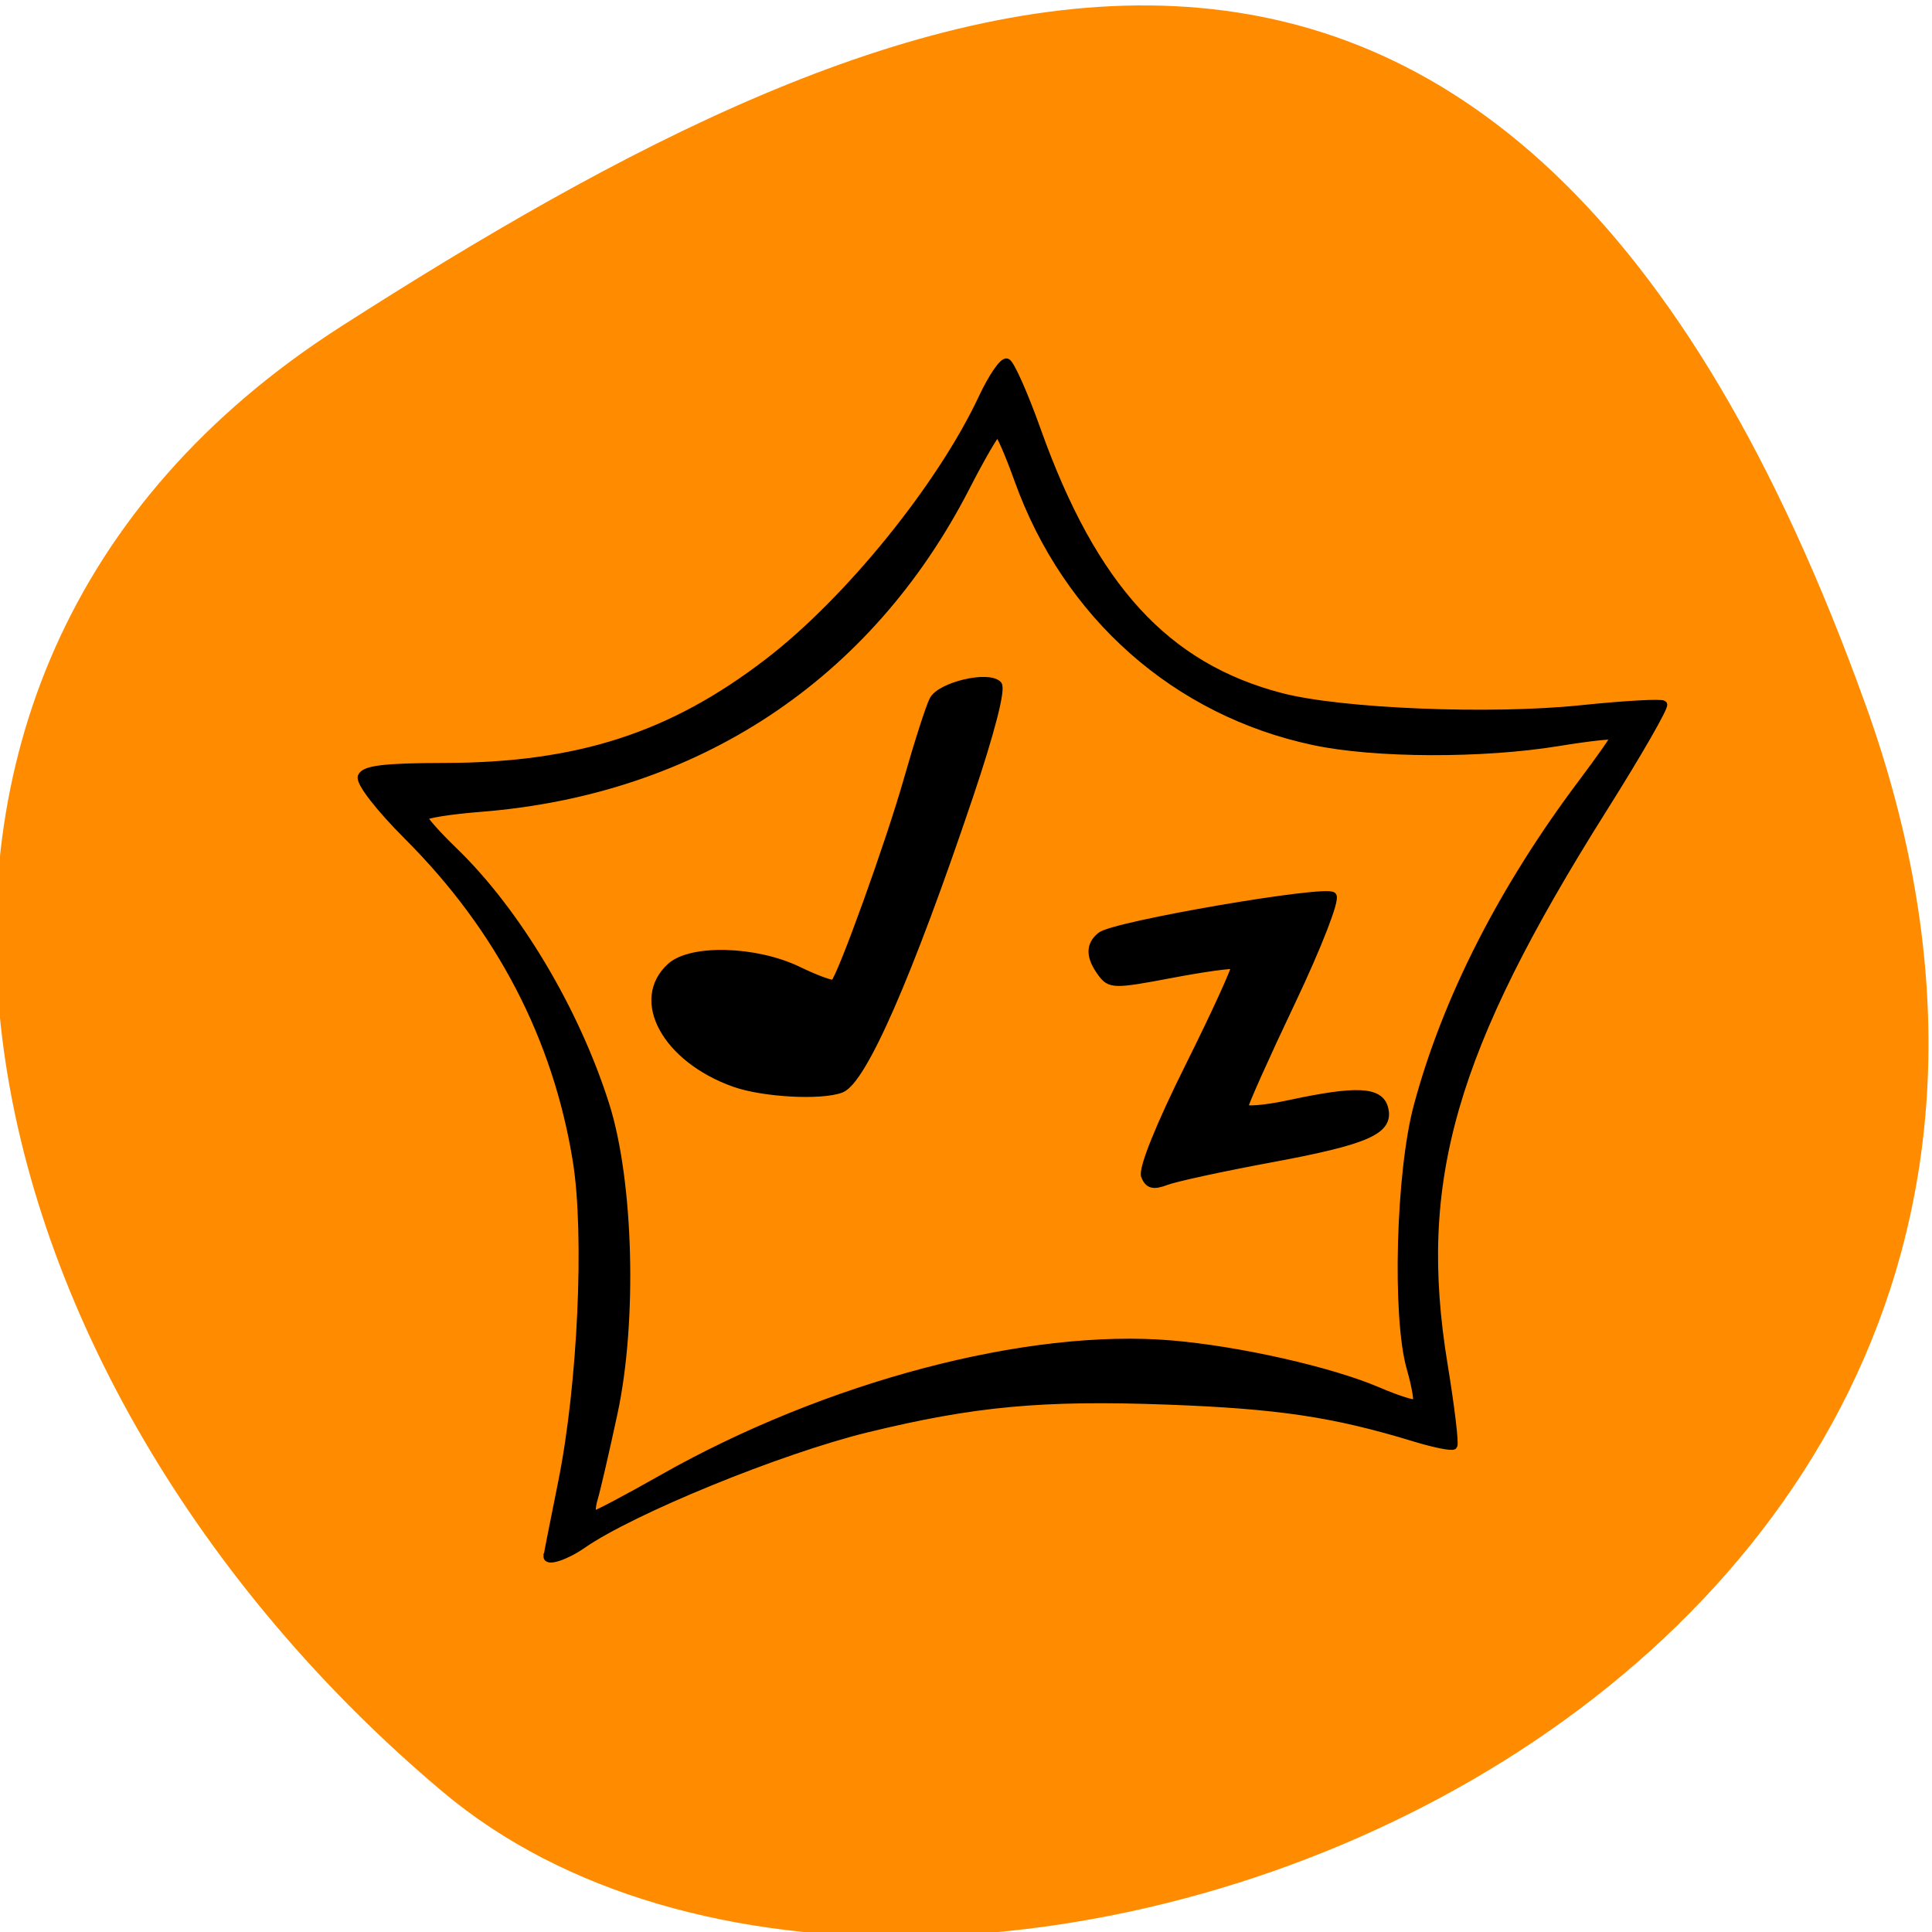 <svg xmlns="http://www.w3.org/2000/svg" viewBox="0 0 256 256"><defs><clipPath><path d="M 0,64 H64 V128 H0 z"/></clipPath></defs><g color="#000"><path d="m -1360.14 1641.33 c 46.11 -98.28 -119.59 -146.07 -181.85 -106.06 -62.25 40.01 -83.52 108.58 -13.01 143.08 70.51 34.501 148.75 61.26 194.86 -37.03 z" transform="matrix(1.037 0 0 -1.357 1657.71 2320.79)" fill="#ff8c00"/></g><g stroke="#000"><path d="m -78.26 272.4 c 0.002 -0.132 0.876 -4.57 1.943 -9.861 2.591 -12.849 3.501 -32.789 1.939 -42.51 -2.619 -16.303 -10.164 -30.828 -22.339 -43 -3.829 -3.829 -6.442 -7.204 -6.156 -7.95 0.374 -0.975 3.07 -1.301 10.87 -1.313 17.847 -0.029 30.21 -4.02 43.07 -13.917 10.611 -8.161 22.853 -23.281 28.321 -34.979 1.287 -2.752 2.746 -4.869 3.243 -4.703 0.497 0.166 2.303 4.222 4.01 9.01 7.438 20.831 17.06 31.341 32.35 35.32 7.923 2.064 27.672 2.869 39.705 1.619 5.752 -0.597 10.669 -0.875 10.927 -0.617 0.258 0.258 -3.295 6.447 -7.897 13.754 -20.19 32.05 -25.18 49.42 -21.19 73.74 0.932 5.681 1.51 10.514 1.285 10.739 -0.225 0.225 -2.554 -0.245 -5.175 -1.045 -10.674 -3.257 -18.01 -4.354 -32.768 -4.899 -16.554 -0.611 -25.611 0.229 -39.82 3.695 -11.469 2.798 -31.09 10.812 -37.668 15.383 -2.183 1.518 -4.669 2.337 -4.658 1.535 z m 15.16 -10.299 c 21.878 -12.401 48.561 -19.436 67.58 -17.815 8.953 0.763 21.1 3.511 27.314 6.18 2.588 1.111 4.889 1.837 5.114 1.612 0.224 -0.224 -0.133 -2.292 -0.794 -4.594 -1.946 -6.78 -1.437 -25.934 0.925 -34.742 3.797 -14.165 11.258 -28.817 21.848 -42.905 2.352 -3.129 4.277 -5.878 4.277 -6.109 0 -0.231 -3.355 0.131 -7.456 0.803 -10.06 1.649 -24.29 1.596 -32.384 -0.118 -18.271 -3.871 -32.751 -16.676 -39.2 -34.668 -1.227 -3.421 -2.451 -6.218 -2.72 -6.215 -0.269 0.002 -2.142 3.223 -4.161 7.156 -12.944 25.21 -35.778 40.31 -64.39 42.563 -4.101 0.323 -7.456 0.869 -7.456 1.212 0 0.343 1.772 2.335 3.939 4.427 8.334 8.05 16.1 21.03 20.11 33.626 3.228 10.129 3.73 28.693 1.105 40.886 -1.082 5.03 -2.257 10.113 -2.611 11.304 -0.354 1.191 -0.373 2.165 -0.043 2.165 0.33 0 4.385 -2.145 9.01 -4.767 z m 64.02 -40.12 c -0.364 -0.949 1.951 -6.693 5.857 -14.53 3.553 -7.128 6.288 -13.13 6.08 -13.34 -0.209 -0.209 -4 0.307 -8.426 1.147 -7.596 1.441 -8.116 1.431 -9.291 -0.175 -1.567 -2.143 -1.58 -3.721 -0.042 -4.928 1.819 -1.428 29.762 -6.231 30.714 -5.28 0.46 0.46 -1.952 6.673 -5.444 14.02 -3.448 7.257 -6.27 13.56 -6.27 14.01 0 0.446 2.706 0.231 6.01 -0.479 8.866 -1.902 11.937 -1.756 12.553 0.598 0.775 2.964 -2.269 4.309 -15.165 6.699 -6.331 1.173 -12.516 2.515 -13.743 2.982 -1.708 0.649 -2.373 0.48 -2.834 -0.721 z m -54.41 -12.29 c -9.06 -3.232 -13.313 -11.02 -8.433 -15.438 2.739 -2.478 11.305 -2.231 16.925 0.49 2.401 1.162 4.541 1.937 4.756 1.722 0.971 -0.971 7.291 -18.508 9.646 -26.767 1.433 -5.03 2.991 -9.878 3.462 -10.781 0.979 -1.88 7.266 -3.372 8.597 -2.041 0.542 0.542 -0.94 6.304 -3.802 14.792 -8.02 23.79 -14.11 37.694 -16.985 38.797 -2.634 1.01 -10.344 0.589 -14.165 -0.774 z" stroke="#000" transform="translate(150.78 -66.17)"/></g></svg>